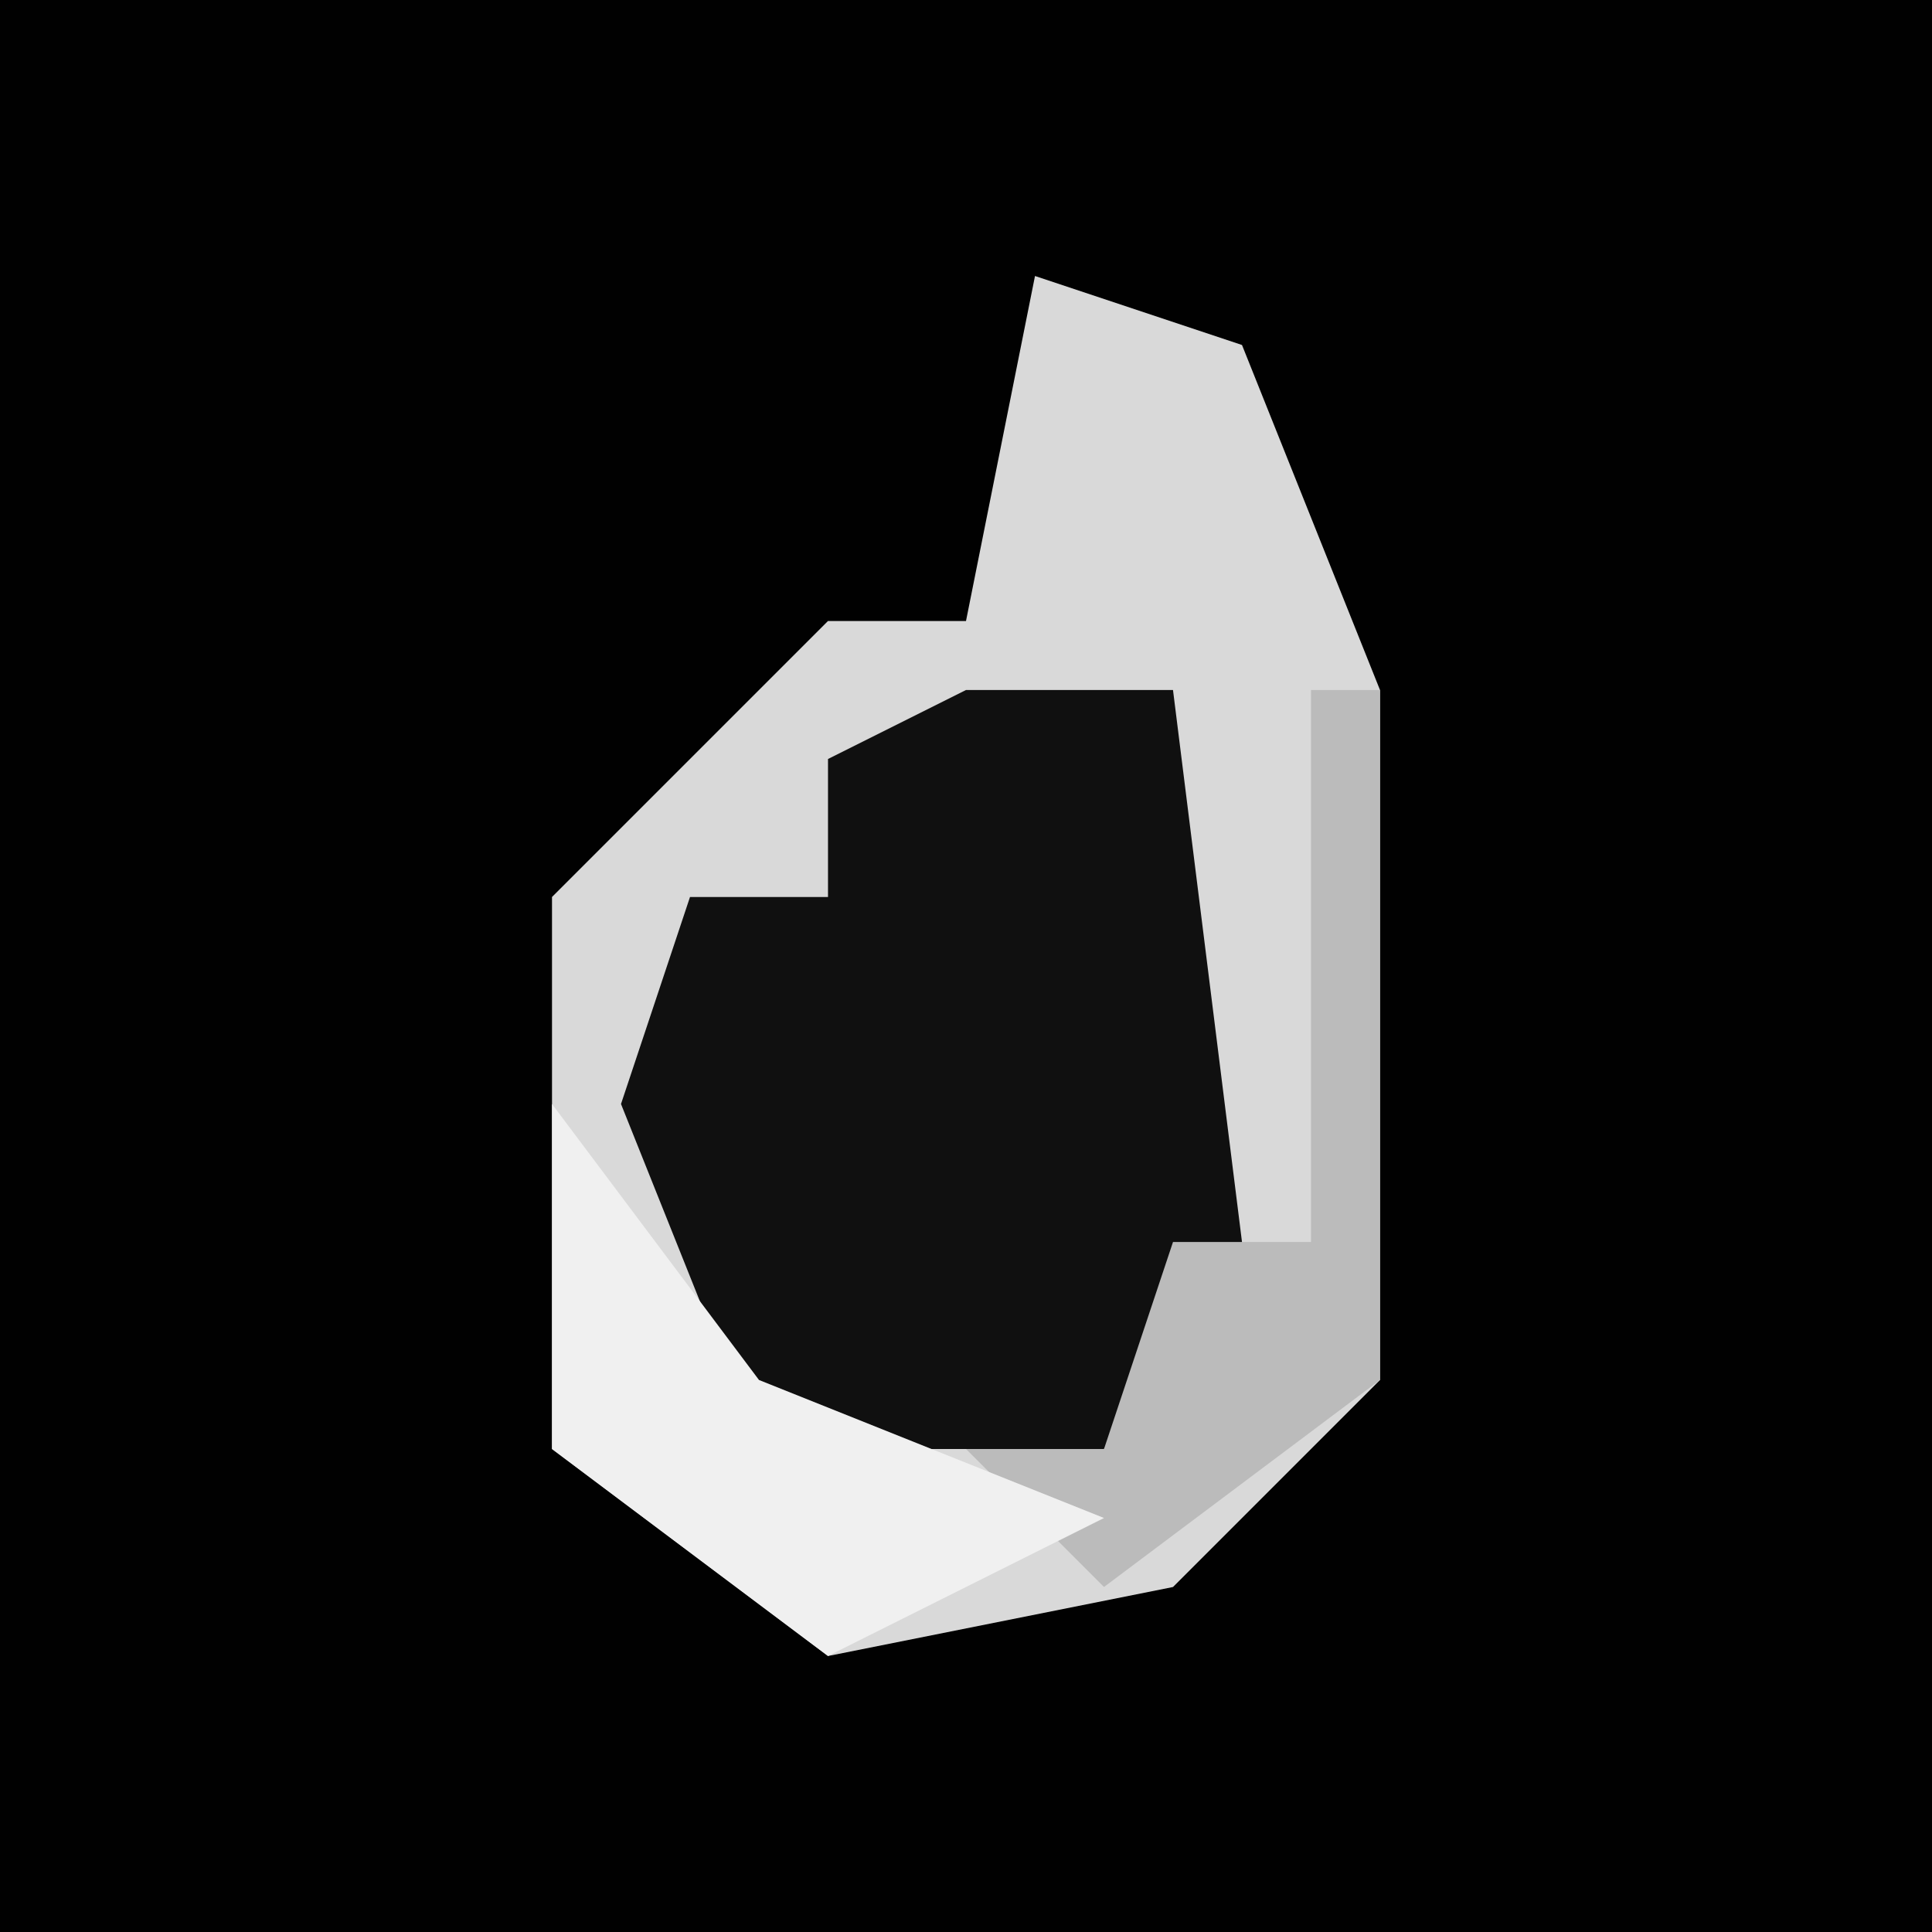 <?xml version="1.0" encoding="UTF-8"?>
<svg version="1.1" xmlns="http://www.w3.org/2000/svg" width="28" height="28">
<path d="M0,0 L28,0 L28,28 L0,28 Z " fill="#010101" transform="translate(0,0)"/>
<path d="M0,0 L3,1 L5,6 L5,16 L2,19 L-3,20 L-7,17 L-7,9 L-3,5 L-1,5 Z " fill="#D9D9D9" transform="translate(15,4)"/>
<path d="M0,0 L3,0 L4,8 L2,11 L-3,11 L-5,6 L-4,3 L-2,3 L-2,1 Z " fill="#101010" transform="translate(14,10)"/>
<path d="M0,0 L1,0 L1,10 L-3,13 L-5,11 L-3,11 L-2,8 L0,8 Z " fill="#BBBBBB" transform="translate(19,10)"/>
<path d="M0,0 L3,4 L8,6 L4,8 L0,5 Z " fill="#F0F0F0" transform="translate(8,16)"/>
</svg>
